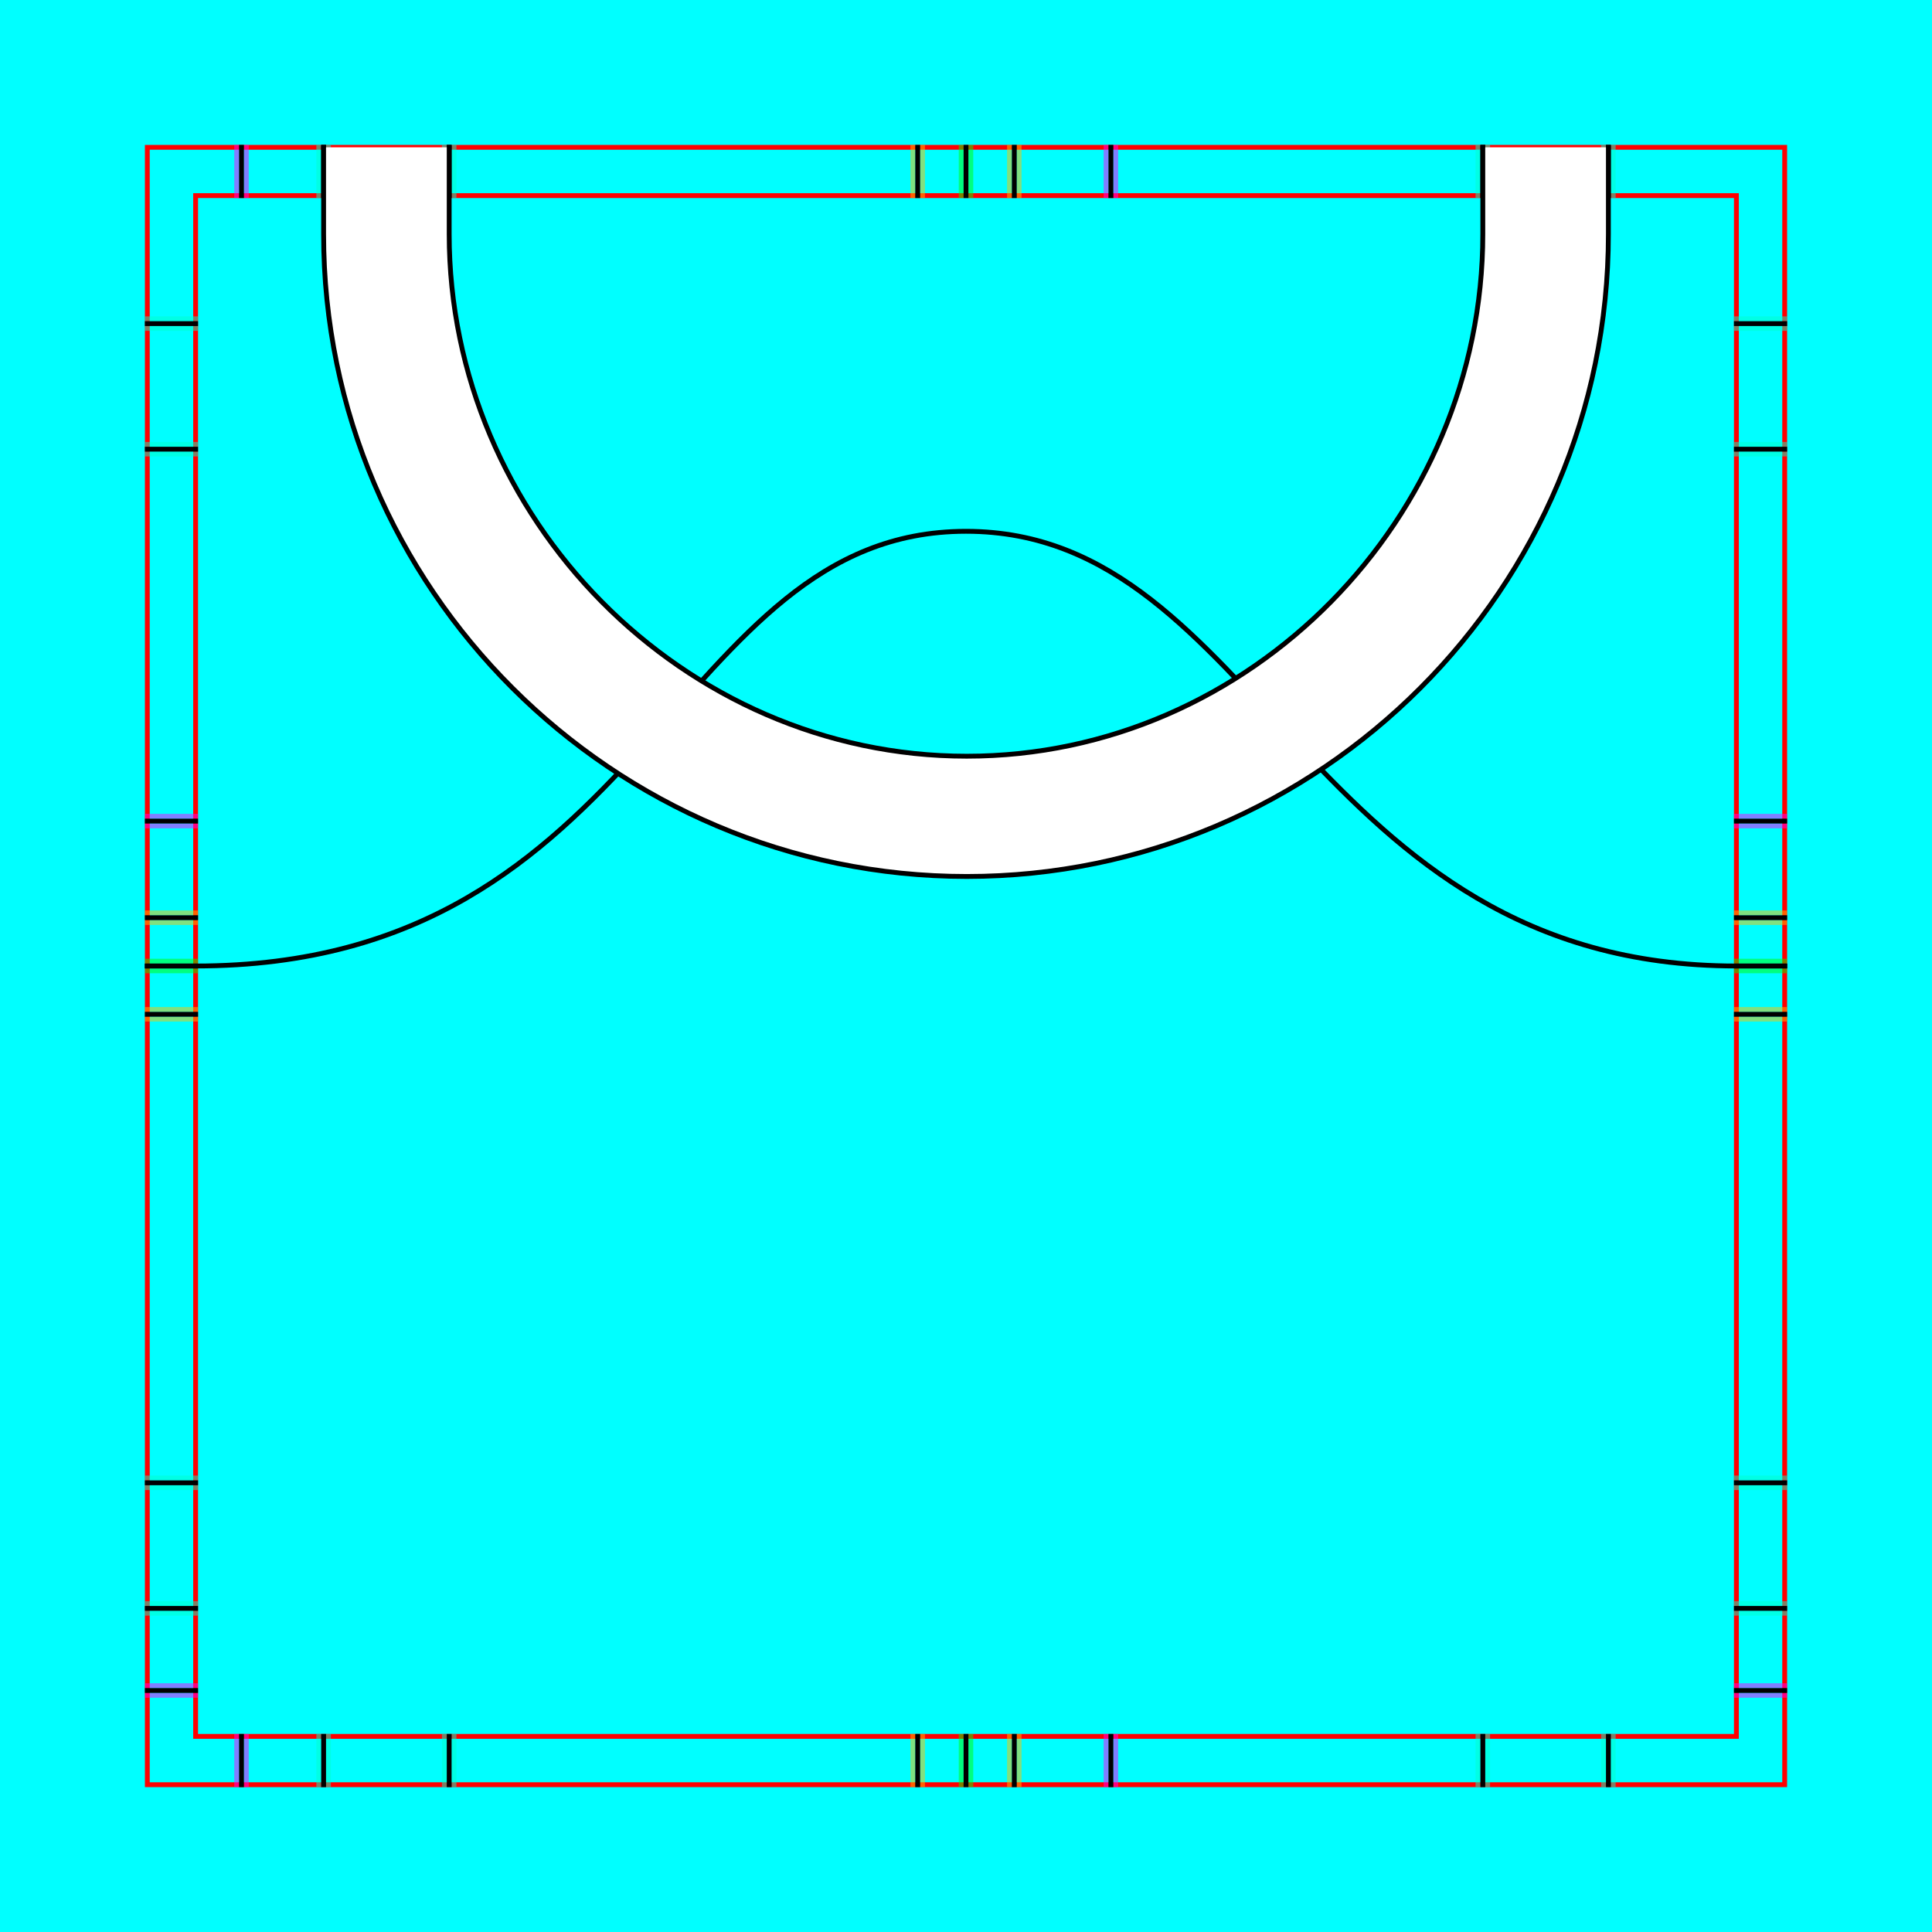 <?xml version="1.0" encoding="UTF-8" standalone="no"?>
<!-- Created with Inkscape (http://www.inkscape.org/) -->

<svg
   xmlns:dc="http://purl.org/dc/elements/1.1/"
   xmlns:cc="http://creativecommons.org/ns#"
   xmlns:rdf="http://www.w3.org/1999/02/22-rdf-syntax-ns#"
   xmlns:svg="http://www.w3.org/2000/svg"
   xmlns="http://www.w3.org/2000/svg"
   xmlns:sodipodi="http://sodipodi.sourceforge.net/DTD/sodipodi-0.dtd"
   xmlns:inkscape="http://www.inkscape.org/namespaces/inkscape"
   style="display:inline"
   sodipodi:docname="CIT-R+_C_I_0_I_.svg"
   inkscape:version="0.48.3.1 r9886"
   version="1.1"
   id="svg2902"
   height="400"
   width="400">
  <rect width="100%" height="100%" fill="#333333" stroke="none"/>
  <sodipodi:namedview
     id="base"
     pagecolor="#ffffff"
     bordercolor="#666666"
     borderopacity="1.0"
     inkscape:pageopacity="0.0"
     inkscape:pageshadow="2"
     inkscape:zoom="0.53728159"
     inkscape:cx="190.9206"
     inkscape:cy="179.17164"
     inkscape:document-units="px"
     inkscape:current-layer="g3132"
     showgrid="false"
     inkscape:window-width="1018"
     inkscape:window-height="709"
     inkscape:window-x="0"
     inkscape:window-y="1"
     inkscape:window-maximized="0"
     showguides="true"
     inkscape:guide-bbox="true"
     inkscape:snap-bbox="true"
     inkscape:snap-global="false" />
  <defs
     id="defs2904" />
  <g
     inkscape:groupmode="layer"
     id="layer1"
     inkscape:label="XX_BG"
     sodipodi:insensitive="true">
    <path
       style="color:#000000;fill:#00ffff;fill-opacity:1;fill-rule:nonzero;stroke:none;stroke-width:0;marker:none;visibility:visible;display:inline;overflow:visible;enable-background:accumulate"
       d="m 0,0 400,0 0,400 -400,0 z"
       id="rect3096"
       inkscape:connector-curvature="0" />
  </g>
  <g
     inkscape:label="XX_Referenz"
     inkscape:groupmode="layer"
     id="XX_referenz"
     style="display:inline">
    <path
       id="innerframe"
       style="fill:none;stroke:#ff0000;stroke-width:1;stroke-linecap:round;stroke-linejoin:miter;stroke-miterlimit:3.9;stroke-opacity:1;stroke-dasharray:none"
       d="m 40.5,40.5 319,0 0,319 -319,0 0,-319 z"
       inkscape:label="#innerframe"
       sodipodi:insensitive="true"
       inkscape:connector-curvature="0" />
    <path
       id="outerframe"
       style="fill:none;stroke:#ff0000;stroke-width:1;stroke-linecap:round;stroke-linejoin:miter;stroke-miterlimit:3.9;stroke-opacity:1;stroke-dasharray:none;display:inline"
       d="m 30.5,30.5 339,0 0,339 -339,0 0,-339 z"
       inkscape:label="#outerframe"
       sodipodi:nodetypes="ccccc"
       sodipodi:insensitive="true"
       inkscape:connector-curvature="0" />
    <path
       style="opacity:0.5;fill:none;stroke:#ffc200;stroke-width:1px;stroke-linecap:square;stroke-linejoin:miter;stroke-opacity:1;display:inline"
       d="m 189,30.5 0,10"
       id="ref-S-top-1"
       sodipodi:insensitive="true"
       inkscape:connector-curvature="0" />
    <path
       style="opacity:0.5;fill:none;stroke:#ffc200;stroke-width:1px;stroke-linecap:square;stroke-linejoin:miter;stroke-opacity:1;display:inline"
       d="m 191,30.5 0,10"
       id="ref-S-top-2"
       sodipodi:insensitive="true"
       inkscape:connector-curvature="0" />
    <path
       style="opacity:0.5;fill:none;stroke:#ffc200;stroke-width:1px;stroke-linecap:square;stroke-linejoin:miter;stroke-opacity:1;display:inline"
       d="m 209,30.5 0,10"
       id="ref-S-top-3"
       sodipodi:insensitive="true"
       inkscape:connector-curvature="0" />
    <path
       style="opacity:0.5;fill:none;stroke:#ffc200;stroke-width:1px;stroke-linecap:square;stroke-linejoin:miter;stroke-opacity:1;display:inline"
       d="m 211,30.5 0,10"
       id="ref-S-top-4"
       sodipodi:insensitive="true"
       inkscape:connector-curvature="0" />
    <path
       style="opacity:0.5;fill:none;stroke:#00ff00;stroke-width:1px;stroke-linecap:square;stroke-linejoin:miter;stroke-opacity:1;display:inline"
       d="m 199,30.5 0,10"
       id="ref-I-top-1"
       sodipodi:insensitive="true"
       inkscape:connector-curvature="0" />
    <path
       style="opacity:0.5;fill:none;stroke:#00ff00;stroke-width:1px;stroke-linecap:square;stroke-linejoin:miter;stroke-opacity:1;display:inline"
       d="m 201,30.5 0,10"
       id="ref-I-top-2"
       sodipodi:insensitive="true"
       inkscape:connector-curvature="0" />
    <path
       style="opacity:0.5;fill:none;stroke:#ff00ff;stroke-width:1px;stroke-linecap:square;stroke-linejoin:miter;stroke-opacity:1;display:inline"
       d="m 49,30.5 0,10"
       id="ref-T-top-1"
       sodipodi:insensitive="true"
       inkscape:connector-curvature="0" />
    <path
       style="opacity:0.5;fill:none;stroke:#ff00ff;stroke-width:1px;stroke-linecap:square;stroke-linejoin:miter;stroke-opacity:1;display:inline"
       d="m 51,30.5 0,10"
       id="ref-T-top-2"
       sodipodi:insensitive="true"
       inkscape:connector-curvature="0" />
    <path
       style="opacity:0.5;fill:none;stroke:#ff00ff;stroke-width:1px;stroke-linecap:square;stroke-linejoin:miter;stroke-opacity:1;display:inline"
       d="m 229,30.5 0,10"
       id="ref-T-top-3"
       sodipodi:insensitive="true"
       inkscape:connector-curvature="0" />
    <path
       style="opacity:0.5;fill:none;stroke:#ff00ff;stroke-width:1px;stroke-linecap:square;stroke-linejoin:miter;stroke-opacity:1;display:inline"
       d="m 231,30.5 0,10"
       id="ref-T-top-4"
       sodipodi:insensitive="true"
       inkscape:connector-curvature="0" />
    <path
       style="opacity:0.5;color:#000000;fill:none;stroke:#00ffcc;stroke-width:1px;stroke-linecap:square;stroke-linejoin:miter;stroke-miterlimit:4;stroke-opacity:1;stroke-dasharray:none;stroke-dashoffset:0;marker:none;visibility:visible;display:inline;overflow:visible;enable-background:accumulate"
       d="m 66,30.5 0,10"
       id="ref-C-top-1"
       sodipodi:insensitive="true"
       inkscape:connector-curvature="0" />
    <path
       style="opacity:0.5;color:#000000;fill:none;stroke:#00ffcc;stroke-width:1px;stroke-linecap:square;stroke-linejoin:miter;stroke-miterlimit:4;stroke-opacity:1;stroke-dasharray:none;stroke-dashoffset:0;marker:none;visibility:visible;display:inline;overflow:visible;enable-background:accumulate"
       d="m 68,30.5 0,10"
       id="ref-C-top-2"
       sodipodi:insensitive="true"
       inkscape:connector-curvature="0" />
    <path
       style="opacity:0.5;color:#000000;fill:none;stroke:#00ffcc;stroke-width:1px;stroke-linecap:square;stroke-linejoin:miter;stroke-miterlimit:4;stroke-opacity:1;stroke-dasharray:none;stroke-dashoffset:0;marker:none;visibility:visible;display:inline;overflow:visible;enable-background:accumulate"
       d="m 92,30.5 0,10"
       id="ref-C-top-3"
       sodipodi:insensitive="true"
       inkscape:connector-curvature="0" />
    <path
       style="opacity:0.5;color:#000000;fill:none;stroke:#00ffcc;stroke-width:1px;stroke-linecap:square;stroke-linejoin:miter;stroke-miterlimit:4;stroke-opacity:1;stroke-dasharray:none;stroke-dashoffset:0;marker:none;visibility:visible;display:inline;overflow:visible;enable-background:accumulate"
       d="m 94,30.5 0,10"
       id="ref-C-top-4"
       sodipodi:insensitive="true"
       inkscape:connector-curvature="0" />
    <path
       style="opacity:0.5;color:#000000;fill:none;stroke:#00ffcc;stroke-width:1px;stroke-linecap:square;stroke-linejoin:miter;stroke-miterlimit:4;stroke-opacity:1;stroke-dasharray:none;stroke-dashoffset:0;marker:none;visibility:visible;display:inline;overflow:visible;enable-background:accumulate"
       d="m 306,30.5 0,10"
       id="ref-C-top-5"
       sodipodi:insensitive="true"
       inkscape:connector-curvature="0" />
    <path
       style="opacity:0.5;color:#000000;fill:none;stroke:#00ffcc;stroke-width:1px;stroke-linecap:square;stroke-linejoin:miter;stroke-miterlimit:4;stroke-opacity:1;stroke-dasharray:none;stroke-dashoffset:0;marker:none;visibility:visible;display:inline;overflow:visible;enable-background:accumulate"
       d="m 308,30.5 0,10"
       id="ref-C-top-6"
       sodipodi:insensitive="true"
       inkscape:connector-curvature="0" />
    <path
       style="opacity:0.5;color:#000000;fill:none;stroke:#00ffcc;stroke-width:1px;stroke-linecap:square;stroke-linejoin:miter;stroke-miterlimit:4;stroke-opacity:1;stroke-dasharray:none;stroke-dashoffset:0;marker:none;visibility:visible;display:inline;overflow:visible;enable-background:accumulate"
       d="m 332,30.5 0,10"
       id="ref-C-top-7"
       sodipodi:insensitive="true"
       inkscape:connector-curvature="0" />
    <path
       style="opacity:0.5;color:#000000;fill:none;stroke:#00ffcc;stroke-width:1px;stroke-linecap:square;stroke-linejoin:miter;stroke-miterlimit:4;stroke-opacity:1;stroke-dasharray:none;stroke-dashoffset:0;marker:none;visibility:visible;display:inline;overflow:visible;enable-background:accumulate"
       d="m 334,30.5 0,10"
       id="ref-C-top-8"
       sodipodi:insensitive="true"
       inkscape:connector-curvature="0" />
    <path
       style="color:#000000;fill:none;stroke:#000000;stroke-width:1px;stroke-linecap:square;stroke-linejoin:miter;stroke-miterlimit:4;stroke-opacity:1;stroke-dasharray:none;stroke-dashoffset:0;marker:none;visibility:visible;display:inline;overflow:visible;enable-background:accumulate"
       d="m 190,30.5 0,10"
       id="S-top-1"
       inkscape:connector-curvature="0" />
    <path
       style="color:#000000;fill:none;stroke:#000000;stroke-width:1px;stroke-linecap:square;stroke-linejoin:miter;stroke-miterlimit:4;stroke-opacity:1;stroke-dasharray:none;stroke-dashoffset:0;marker:none;visibility:visible;display:inline;overflow:visible;enable-background:accumulate"
       d="m 210,30.5 0,10"
       id="S-top-2"
       inkscape:connector-curvature="0" />
    <path
       style="fill:none;stroke:#000000;stroke-width:1px;stroke-linecap:square;stroke-linejoin:miter;stroke-opacity:1;display:inline"
       d="m 200,30.5 0,10"
       id="I-top-1"
       inkscape:connector-curvature="0" />
    <path
       style="fill:none;stroke:#000000;stroke-width:1px;stroke-linecap:square;stroke-linejoin:miter;stroke-opacity:1;display:inline"
       d="m 50,30.5 0,10"
       id="T-top-1"
       inkscape:connector-curvature="0" />
    <path
       style="fill:none;stroke:#000000;stroke-width:1px;stroke-linecap:square;stroke-linejoin:miter;stroke-opacity:1;display:inline"
       d="m 230,30.5 0,10"
       id="T-top-2"
       inkscape:connector-curvature="0" />
    <path
       style="color:#000000;fill:none;stroke:#000000;stroke-width:1px;stroke-linecap:square;stroke-linejoin:miter;stroke-miterlimit:4;stroke-opacity:1;stroke-dasharray:none;stroke-dashoffset:0;marker:none;visibility:visible;display:inline;overflow:visible;enable-background:accumulate"
       d="m 67,30.5 0,10"
       id="C-top-1"
       inkscape:connector-curvature="0" />
    <path
       style="color:#000000;fill:none;stroke:#000000;stroke-width:1px;stroke-linecap:square;stroke-linejoin:miter;stroke-miterlimit:4;stroke-opacity:1;stroke-dasharray:none;stroke-dashoffset:0;marker:none;visibility:visible;display:inline;overflow:visible;enable-background:accumulate"
       d="m 93,30.5 0,10"
       id="C-top-2"
       inkscape:connector-curvature="0" />
    <path
       style="color:#000000;fill:none;stroke:#000000;stroke-width:1px;stroke-linecap:square;stroke-linejoin:miter;stroke-miterlimit:4;stroke-opacity:1;stroke-dasharray:none;stroke-dashoffset:0;marker:none;visibility:visible;display:inline;overflow:visible;enable-background:accumulate"
       d="m 307,30.5 0,10"
       id="C-top-3"
       inkscape:connector-curvature="0" />
    <path
       style="color:#000000;fill:none;stroke:#000000;stroke-width:1px;stroke-linecap:square;stroke-linejoin:miter;stroke-miterlimit:4;stroke-opacity:1;stroke-dasharray:none;stroke-dashoffset:0;marker:none;visibility:visible;display:inline;overflow:visible;enable-background:accumulate"
       d="m 333,30.5 0,10"
       id="C-top-4"
       inkscape:connector-curvature="0" />
    <path
       style="opacity:0.5;fill:none;stroke:#ffc200;stroke-width:1px;stroke-linecap:square;stroke-linejoin:miter;stroke-opacity:1;display:inline"
       d="m 369.5,189 -10,0"
       id="ref-S-right-1"
       sodipodi:insensitive="true"
       inkscape:connector-curvature="0" />
    <path
       style="opacity:0.5;fill:none;stroke:#ffc200;stroke-width:1px;stroke-linecap:square;stroke-linejoin:miter;stroke-opacity:1;display:inline"
       d="m 369.5,191 -10,0"
       id="ref-S-right-2"
       sodipodi:insensitive="true"
       inkscape:connector-curvature="0" />
    <path
       style="opacity:0.5;fill:none;stroke:#ffc200;stroke-width:1px;stroke-linecap:square;stroke-linejoin:miter;stroke-opacity:1;display:inline"
       d="m 369.5,209 -10,0"
       id="ref-S-right-3"
       sodipodi:insensitive="true"
       inkscape:connector-curvature="0" />
    <path
       style="opacity:0.5;fill:none;stroke:#ffc200;stroke-width:1px;stroke-linecap:square;stroke-linejoin:miter;stroke-opacity:1;display:inline"
       d="m 369.5,211 -10,0"
       id="ref-S-right-4"
       sodipodi:insensitive="true"
       inkscape:connector-curvature="0" />
    <path
       style="opacity:0.5;fill:none;stroke:#00ff00;stroke-width:1px;stroke-linecap:square;stroke-linejoin:miter;stroke-opacity:1;display:inline"
       d="m 369.5,199 -10,0"
       id="ref-I-right-1"
       sodipodi:insensitive="true"
       inkscape:connector-curvature="0" />
    <path
       style="opacity:0.5;fill:none;stroke:#00ff00;stroke-width:1px;stroke-linecap:square;stroke-linejoin:miter;stroke-opacity:1;display:inline"
       d="m 369.5,201 -10,0"
       id="ref-I-right-2"
       sodipodi:insensitive="true"
       inkscape:connector-curvature="0" />
    <path
       style="opacity:0.5;fill:none;stroke:#ff00ff;stroke-width:1px;stroke-linecap:square;stroke-linejoin:miter;stroke-opacity:1;display:inline"
       d="m 369.5,169 -10,0"
       id="ref-T-right-1"
       sodipodi:insensitive="true"
       inkscape:connector-curvature="0" />
    <path
       style="opacity:0.5;fill:none;stroke:#ff00ff;stroke-width:1px;stroke-linecap:square;stroke-linejoin:miter;stroke-opacity:1;display:inline"
       d="m 369.5,171 -10,0"
       id="ref-T-right-2"
       sodipodi:insensitive="true"
       inkscape:connector-curvature="0" />
    <path
       style="opacity:0.5;fill:none;stroke:#ff00ff;stroke-width:1px;stroke-linecap:square;stroke-linejoin:miter;stroke-opacity:1;display:inline"
       d="m 369.5,349 -10,0"
       id="ref-T-right-3"
       sodipodi:insensitive="true"
       inkscape:connector-curvature="0" />
    <path
       style="opacity:0.5;fill:none;stroke:#ff00ff;stroke-width:1px;stroke-linecap:square;stroke-linejoin:miter;stroke-opacity:1;display:inline"
       d="m 369.5,351 -10,0"
       id="ref-T-right-4"
       sodipodi:insensitive="true"
       inkscape:connector-curvature="0" />
    <path
       style="opacity:0.5;color:#000000;fill:none;stroke:#00ffcc;stroke-width:1px;stroke-linecap:square;stroke-linejoin:miter;stroke-miterlimit:4;stroke-opacity:1;stroke-dasharray:none;stroke-dashoffset:0;marker:none;visibility:visible;display:inline;overflow:visible;enable-background:accumulate"
       d="m 369.5,66 -10,0"
       id="ref-C-right-1"
       sodipodi:insensitive="true"
       inkscape:connector-curvature="0" />
    <path
       style="opacity:0.5;color:#000000;fill:none;stroke:#00ffcc;stroke-width:1px;stroke-linecap:square;stroke-linejoin:miter;stroke-miterlimit:4;stroke-opacity:1;stroke-dasharray:none;stroke-dashoffset:0;marker:none;visibility:visible;display:inline;overflow:visible;enable-background:accumulate"
       d="m 369.5,68 -10,0"
       id="ref-C-right-2"
       sodipodi:insensitive="true"
       inkscape:connector-curvature="0" />
    <path
       style="opacity:0.5;color:#000000;fill:none;stroke:#00ffcc;stroke-width:1px;stroke-linecap:square;stroke-linejoin:miter;stroke-miterlimit:4;stroke-opacity:1;stroke-dasharray:none;stroke-dashoffset:0;marker:none;visibility:visible;display:inline;overflow:visible;enable-background:accumulate"
       d="m 369.5,92 -10,0"
       id="ref-C-right-3"
       sodipodi:insensitive="true"
       inkscape:connector-curvature="0" />
    <path
       style="opacity:0.5;color:#000000;fill:none;stroke:#00ffcc;stroke-width:1px;stroke-linecap:square;stroke-linejoin:miter;stroke-miterlimit:4;stroke-opacity:1;stroke-dasharray:none;stroke-dashoffset:0;marker:none;visibility:visible;display:inline;overflow:visible;enable-background:accumulate"
       d="m 369.5,94 -10,0"
       id="ref-C-right-4"
       sodipodi:insensitive="true"
       inkscape:connector-curvature="0" />
    <path
       style="opacity:0.5;color:#000000;fill:none;stroke:#00ffcc;stroke-width:1px;stroke-linecap:square;stroke-linejoin:miter;stroke-miterlimit:4;stroke-opacity:1;stroke-dasharray:none;stroke-dashoffset:0;marker:none;visibility:visible;display:inline;overflow:visible;enable-background:accumulate"
       d="m 369.5,306 -10,0"
       id="ref-C-right-5"
       sodipodi:insensitive="true"
       inkscape:connector-curvature="0" />
    <path
       style="opacity:0.5;color:#000000;fill:none;stroke:#00ffcc;stroke-width:1px;stroke-linecap:square;stroke-linejoin:miter;stroke-miterlimit:4;stroke-opacity:1;stroke-dasharray:none;stroke-dashoffset:0;marker:none;visibility:visible;display:inline;overflow:visible;enable-background:accumulate"
       d="m 369.5,308 -10,0"
       id="ref-C-right-6"
       sodipodi:insensitive="true"
       inkscape:connector-curvature="0" />
    <path
       style="opacity:0.5;color:#000000;fill:none;stroke:#00ffcc;stroke-width:1px;stroke-linecap:square;stroke-linejoin:miter;stroke-miterlimit:4;stroke-opacity:1;stroke-dasharray:none;stroke-dashoffset:0;marker:none;visibility:visible;display:inline;overflow:visible;enable-background:accumulate"
       d="m 369.5,332 -10,0"
       id="ref-C-right-7"
       sodipodi:insensitive="true"
       inkscape:connector-curvature="0" />
    <path
       style="opacity:0.5;color:#000000;fill:none;stroke:#00ffcc;stroke-width:1px;stroke-linecap:square;stroke-linejoin:miter;stroke-miterlimit:4;stroke-opacity:1;stroke-dasharray:none;stroke-dashoffset:0;marker:none;visibility:visible;display:inline;overflow:visible;enable-background:accumulate"
       d="m 369.5,334 -10,0"
       id="ref-C-right-8"
       sodipodi:insensitive="true"
       inkscape:connector-curvature="0" />
    <path
       style="fill:none;stroke:#000000;stroke-width:1px;stroke-linecap:square;stroke-linejoin:miter;stroke-opacity:1"
       d="m 369.5,190 -10,0"
       id="S-right-1"
       inkscape:connector-curvature="0" />
    <path
       style="fill:none;stroke:#000000;stroke-width:1px;stroke-linecap:square;stroke-linejoin:miter;stroke-opacity:1;display:inline"
       d="m 369.5,210 -10,0"
       id="S-right-2"
       inkscape:connector-curvature="0" />
    <path
       style="fill:none;stroke:#000000;stroke-width:1px;stroke-linecap:square;stroke-linejoin:miter;stroke-opacity:1;display:inline"
       d="m 369.5,200 -10,0"
       id="I-right-1"
       inkscape:connector-curvature="0" />
    <path
       style="fill:none;stroke:#000000;stroke-width:1px;stroke-linecap:square;stroke-linejoin:miter;stroke-opacity:1;display:inline"
       d="m 369.5,170 -10,0"
       id="T-right-1"
       inkscape:connector-curvature="0" />
    <path
       style="fill:none;stroke:#000000;stroke-width:1px;stroke-linecap:square;stroke-linejoin:miter;stroke-opacity:1;display:inline"
       d="m 369.5,350 -10,0"
       id="T-right-2"
       inkscape:connector-curvature="0" />
    <path
       style="color:#000000;fill:none;stroke:#000000;stroke-width:1px;stroke-linecap:square;stroke-linejoin:miter;stroke-miterlimit:4;stroke-opacity:1;stroke-dasharray:none;stroke-dashoffset:0;marker:none;visibility:visible;display:inline;overflow:visible;enable-background:accumulate"
       d="m 369.5,67 -10,0"
       id="C-right-1"
       inkscape:connector-curvature="0" />
    <path
       style="color:#000000;fill:none;stroke:#000000;stroke-width:1px;stroke-linecap:square;stroke-linejoin:miter;stroke-miterlimit:4;stroke-opacity:1;stroke-dasharray:none;stroke-dashoffset:0;marker:none;visibility:visible;display:inline;overflow:visible;enable-background:accumulate"
       d="m 369.5,93 -10,0"
       id="C-right-2"
       inkscape:connector-curvature="0" />
    <path
       style="color:#000000;fill:none;stroke:#000000;stroke-width:1px;stroke-linecap:square;stroke-linejoin:miter;stroke-miterlimit:4;stroke-opacity:1;stroke-dasharray:none;stroke-dashoffset:0;marker:none;visibility:visible;display:inline;overflow:visible;enable-background:accumulate"
       d="m 369.5,307 -10,0"
       id="C-right-3"
       inkscape:connector-curvature="0" />
    <path
       style="color:#000000;fill:none;stroke:#000000;stroke-width:1px;stroke-linecap:square;stroke-linejoin:miter;stroke-miterlimit:4;stroke-opacity:1;stroke-dasharray:none;stroke-dashoffset:0;marker:none;visibility:visible;display:inline;overflow:visible;enable-background:accumulate"
       d="m 369.5,333 -10,0"
       id="C-right-4"
       inkscape:connector-curvature="0" />
    <path
       style="opacity:0.5;fill:none;stroke:#ffc200;stroke-width:1px;stroke-linecap:square;stroke-linejoin:miter;stroke-opacity:1;display:inline"
       d="m 189,369.5 0,-10"
       id="ref-S-bottom-1"
       sodipodi:insensitive="true"
       inkscape:connector-curvature="0" />
    <path
       style="opacity:0.5;fill:none;stroke:#ffc200;stroke-width:1px;stroke-linecap:square;stroke-linejoin:miter;stroke-opacity:1;display:inline"
       d="m 191,369.5 0,-10"
       id="ref-S-bottom-2"
       sodipodi:insensitive="true"
       inkscape:connector-curvature="0" />
    <path
       style="opacity:0.5;fill:none;stroke:#ffc200;stroke-width:1px;stroke-linecap:square;stroke-linejoin:miter;stroke-opacity:1;display:inline"
       d="m 209,369.5 0,-10"
       id="ref-S-bottom-3"
       sodipodi:insensitive="true"
       inkscape:connector-curvature="0" />
    <path
       style="opacity:0.5;fill:none;stroke:#ffc200;stroke-width:1px;stroke-linecap:square;stroke-linejoin:miter;stroke-opacity:1;display:inline"
       d="m 211,369.5 0,-10"
       id="ref-S-bottom-4"
       sodipodi:insensitive="true"
       inkscape:connector-curvature="0" />
    <path
       style="opacity:0.5;fill:none;stroke:#00ff00;stroke-width:1px;stroke-linecap:square;stroke-linejoin:miter;stroke-opacity:1;display:inline"
       d="m 199,369.5 0,-10"
       id="ref-I-bottom-1"
       sodipodi:insensitive="true"
       inkscape:connector-curvature="0" />
    <path
       style="opacity:0.5;fill:none;stroke:#00ff00;stroke-width:1px;stroke-linecap:square;stroke-linejoin:miter;stroke-opacity:1;display:inline"
       d="m 201,369.5 0,-10"
       id="ref-I-bottom-2"
       sodipodi:insensitive="true"
       inkscape:connector-curvature="0" />
    <path
       style="opacity:0.5;fill:none;stroke:#ff00ff;stroke-width:1px;stroke-linecap:square;stroke-linejoin:miter;stroke-opacity:1;display:inline"
       d="m 49,369.5 0,-10"
       id="ref-T-bottom-1"
       sodipodi:insensitive="true"
       inkscape:connector-curvature="0" />
    <path
       style="opacity:0.5;fill:none;stroke:#ff00ff;stroke-width:1px;stroke-linecap:square;stroke-linejoin:miter;stroke-opacity:1;display:inline"
       d="m 51,369.5 0,-10"
       id="ref-T-bottom-2"
       sodipodi:insensitive="true"
       inkscape:connector-curvature="0" />
    <path
       style="opacity:0.5;fill:none;stroke:#ff00ff;stroke-width:1px;stroke-linecap:square;stroke-linejoin:miter;stroke-opacity:1;display:inline"
       d="m 231,369.5 0,-10"
       id="ref-T-bottom-4"
       sodipodi:insensitive="true"
       inkscape:connector-curvature="0" />
    <path
       style="opacity:0.5;fill:none;stroke:#ff00ff;stroke-width:1px;stroke-linecap:square;stroke-linejoin:miter;stroke-opacity:1;display:inline"
       d="m 229,369.5 0,-10"
       id="ref-T-bottom-3"
       sodipodi:insensitive="true"
       inkscape:connector-curvature="0" />
    <path
       style="opacity:0.5;color:#000000;fill:none;stroke:#00ffcc;stroke-width:1px;stroke-linecap:square;stroke-linejoin:miter;stroke-miterlimit:4;stroke-opacity:1;stroke-dasharray:none;stroke-dashoffset:0;marker:none;visibility:visible;display:inline;overflow:visible;enable-background:accumulate"
       d="m 66,369.5 0,-10"
       id="ref-C-bottom-1"
       sodipodi:insensitive="true"
       inkscape:connector-curvature="0" />
    <path
       style="opacity:0.5;color:#000000;fill:none;stroke:#00ffcc;stroke-width:1px;stroke-linecap:square;stroke-linejoin:miter;stroke-miterlimit:4;stroke-opacity:1;stroke-dasharray:none;stroke-dashoffset:0;marker:none;visibility:visible;display:inline;overflow:visible;enable-background:accumulate"
       d="m 68,369.5 0,-10"
       id="ref-C-bottom-2"
       sodipodi:insensitive="true"
       inkscape:connector-curvature="0" />
    <path
       style="opacity:0.5;color:#000000;fill:none;stroke:#00ffcc;stroke-width:1px;stroke-linecap:square;stroke-linejoin:miter;stroke-miterlimit:4;stroke-opacity:1;stroke-dasharray:none;stroke-dashoffset:0;marker:none;visibility:visible;display:inline;overflow:visible;enable-background:accumulate"
       d="m 92,369.5 0,-10"
       id="ref-C-bottom-3"
       sodipodi:insensitive="true"
       inkscape:connector-curvature="0" />
    <path
       style="opacity:0.5;color:#000000;fill:none;stroke:#00ffcc;stroke-width:1px;stroke-linecap:square;stroke-linejoin:miter;stroke-miterlimit:4;stroke-opacity:1;stroke-dasharray:none;stroke-dashoffset:0;marker:none;visibility:visible;display:inline;overflow:visible;enable-background:accumulate"
       d="m 94,369.5 0,-10"
       id="ref-C-bottom-4"
       sodipodi:insensitive="true"
       inkscape:connector-curvature="0" />
    <path
       style="opacity:0.5;color:#000000;fill:none;stroke:#00ffcc;stroke-width:1px;stroke-linecap:square;stroke-linejoin:miter;stroke-miterlimit:4;stroke-opacity:1;stroke-dasharray:none;stroke-dashoffset:0;marker:none;visibility:visible;display:inline;overflow:visible;enable-background:accumulate"
       d="m 306,369.5 0,-10"
       id="ref-C-bottom-5"
       sodipodi:insensitive="true"
       inkscape:connector-curvature="0" />
    <path
       style="opacity:0.5;color:#000000;fill:none;stroke:#00ffcc;stroke-width:1px;stroke-linecap:square;stroke-linejoin:miter;stroke-miterlimit:4;stroke-opacity:1;stroke-dasharray:none;stroke-dashoffset:0;marker:none;visibility:visible;display:inline;overflow:visible;enable-background:accumulate"
       d="m 308,369.5 0,-10"
       id="ref-C-bottom-6"
       sodipodi:insensitive="true"
       inkscape:connector-curvature="0" />
    <path
       style="opacity:0.5;color:#000000;fill:none;stroke:#00ffcc;stroke-width:1px;stroke-linecap:square;stroke-linejoin:miter;stroke-miterlimit:4;stroke-opacity:1;stroke-dasharray:none;stroke-dashoffset:0;marker:none;visibility:visible;display:inline;overflow:visible;enable-background:accumulate"
       d="m 332,369.5 0,-10"
       id="ref-C-bottom-7"
       sodipodi:insensitive="true"
       inkscape:connector-curvature="0" />
    <path
       style="opacity:0.5;color:#000000;fill:none;stroke:#00ffcc;stroke-width:1px;stroke-linecap:square;stroke-linejoin:miter;stroke-miterlimit:4;stroke-opacity:1;stroke-dasharray:none;stroke-dashoffset:0;marker:none;visibility:visible;display:inline;overflow:visible;enable-background:accumulate"
       d="m 334,369.5 0,-10"
       id="ref-C-bottom-8"
       sodipodi:insensitive="true"
       inkscape:connector-curvature="0" />
    <path
       style="fill:none;stroke:#000000;stroke-width:1px;stroke-linecap:square;stroke-linejoin:miter;stroke-opacity:1;display:inline"
       d="m 190,369.5 0,-10"
       id="S-bottom-1"
       inkscape:connector-curvature="0" />
    <path
       style="fill:none;stroke:#000000;stroke-width:1px;stroke-linecap:square;stroke-linejoin:miter;stroke-opacity:1"
       d="m 210,369.5 0,-10"
       id="S-bottom-2"
       inkscape:connector-curvature="0" />
    <path
       style="fill:none;stroke:#000000;stroke-width:1px;stroke-linecap:square;stroke-linejoin:miter;stroke-opacity:1;display:inline"
       d="m 200,369.5 0,-10"
       id="I-bottom-1"
       inkscape:connector-curvature="0" />
    <path
       style="fill:none;stroke:#000000;stroke-width:1px;stroke-linecap:square;stroke-linejoin:miter;stroke-opacity:1;display:inline"
       d="m 50,369.5 0,-10"
       id="T-bottom-1"
       inkscape:connector-curvature="0" />
    <path
       style="fill:none;stroke:#000000;stroke-width:1px;stroke-linecap:square;stroke-linejoin:miter;stroke-opacity:1;display:inline"
       d="m 230,369.5 0,-10"
       id="T-bottom-2"
       inkscape:connector-curvature="0" />
    <path
       style="color:#000000;fill:none;stroke:#000000;stroke-width:1px;stroke-linecap:square;stroke-linejoin:miter;stroke-miterlimit:4;stroke-opacity:1;stroke-dasharray:none;stroke-dashoffset:0;marker:none;visibility:visible;display:inline;overflow:visible;enable-background:accumulate"
       d="m 67,369.5 0,-10"
       id="C-bottom-1"
       inkscape:connector-curvature="0" />
    <path
       style="color:#000000;fill:none;stroke:#000000;stroke-width:1px;stroke-linecap:square;stroke-linejoin:miter;stroke-miterlimit:4;stroke-opacity:1;stroke-dasharray:none;stroke-dashoffset:0;marker:none;visibility:visible;display:inline;overflow:visible;enable-background:accumulate"
       d="m 93,369.5 0,-10"
       id="C-bottom-2"
       inkscape:connector-curvature="0" />
    <path
       style="color:#000000;fill:none;stroke:#000000;stroke-width:1px;stroke-linecap:square;stroke-linejoin:miter;stroke-miterlimit:4;stroke-opacity:1;stroke-dasharray:none;stroke-dashoffset:0;marker:none;visibility:visible;display:inline;overflow:visible;enable-background:accumulate"
       d="m 307,369.5 0,-10"
       id="C-bottom-3"
       inkscape:connector-curvature="0" />
    <path
       style="color:#000000;fill:none;stroke:#000000;stroke-width:1px;stroke-linecap:square;stroke-linejoin:miter;stroke-miterlimit:4;stroke-opacity:1;stroke-dasharray:none;stroke-dashoffset:0;marker:none;visibility:visible;display:inline;overflow:visible;enable-background:accumulate"
       d="m 333,369.5 0,-10"
       id="C-bottom-4"
       inkscape:connector-curvature="0" />
    <path
       style="opacity:0.5;fill:none;stroke:#ffc200;stroke-width:1px;stroke-linecap:square;stroke-linejoin:miter;stroke-opacity:1;display:inline"
       d="m 30.5,189 10,0"
       id="ref-S-left-1"
       sodipodi:insensitive="true"
       inkscape:connector-curvature="0" />
    <path
       style="opacity:0.5;fill:none;stroke:#ffc200;stroke-width:1px;stroke-linecap:square;stroke-linejoin:miter;stroke-opacity:1;display:inline"
       d="m 30.5,191 10,0"
       id="ref-S-left-2"
       sodipodi:insensitive="true"
       inkscape:connector-curvature="0" />
    <path
       style="opacity:0.5;fill:none;stroke:#ffc200;stroke-width:1px;stroke-linecap:square;stroke-linejoin:miter;stroke-opacity:1"
       d="m 30.5,209 10,0"
       id="ref-S-left-3"
       sodipodi:insensitive="true"
       inkscape:connector-curvature="0" />
    <path
       style="opacity:0.5;fill:none;stroke:#ffc200;stroke-width:1px;stroke-linecap:square;stroke-linejoin:miter;stroke-opacity:1;display:inline"
       d="m 30.5,211 10,0"
       id="ref-S-left-4"
       sodipodi:insensitive="true"
       inkscape:connector-curvature="0" />
    <path
       style="opacity:0.5;fill:none;stroke:#00ff00;stroke-width:1px;stroke-linecap:square;stroke-linejoin:miter;stroke-opacity:1;display:inline"
       d="M 40.5,199 30.5,199"
       id="ref-I-left-1"
       sodipodi:insensitive="true"
       inkscape:connector-curvature="0" />
    <path
       style="opacity:0.5;fill:none;stroke:#00ff00;stroke-width:1px;stroke-linecap:square;stroke-linejoin:miter;stroke-opacity:1;display:inline"
       d="M 40.5,201 30.5,201"
       id="ref-I-left-2"
       sodipodi:insensitive="true"
       inkscape:connector-curvature="0" />
    <path
       style="opacity:0.5;fill:none;stroke:#ff00ff;stroke-width:1px;stroke-linecap:square;stroke-linejoin:miter;stroke-opacity:1;display:inline"
       d="m 30.5,169 10,0"
       id="ref-T-left-1"
       sodipodi:insensitive="true"
       inkscape:connector-curvature="0" />
    <path
       style="opacity:0.5;fill:none;stroke:#ff00ff;stroke-width:1px;stroke-linecap:square;stroke-linejoin:miter;stroke-opacity:1;display:inline"
       d="m 30.5,171 10,0"
       id="ref-T-left-2"
       sodipodi:insensitive="true"
       inkscape:connector-curvature="0" />
    <path
       style="opacity:0.5;fill:none;stroke:#ff00ff;stroke-width:1px;stroke-linecap:square;stroke-linejoin:miter;stroke-opacity:1;display:inline"
       d="m 30.5,349 10,0"
       id="ref-T-left-3"
       sodipodi:insensitive="true"
       inkscape:connector-curvature="0" />
    <path
       style="opacity:0.5;fill:none;stroke:#ff00ff;stroke-width:1px;stroke-linecap:square;stroke-linejoin:miter;stroke-opacity:1;display:inline"
       d="m 30.5,351 10,0"
       id="ref-T-left-4"
       sodipodi:insensitive="true"
       inkscape:connector-curvature="0" />
    <path
       style="opacity:0.5;color:#000000;fill:none;stroke:#00ffcc;stroke-width:1px;stroke-linecap:square;stroke-linejoin:miter;stroke-miterlimit:4;stroke-opacity:1;stroke-dasharray:none;stroke-dashoffset:0;marker:none;visibility:visible;display:inline;overflow:visible;enable-background:accumulate"
       d="m 30.5,66 10,0"
       id="ref-C-left-1"
       sodipodi:insensitive="true"
       inkscape:connector-curvature="0" />
    <path
       style="opacity:0.5;color:#000000;fill:none;stroke:#00ffcc;stroke-width:1px;stroke-linecap:square;stroke-linejoin:miter;stroke-miterlimit:4;stroke-opacity:1;stroke-dasharray:none;stroke-dashoffset:0;marker:none;visibility:visible;display:inline;overflow:visible;enable-background:accumulate"
       d="m 30.5,68 10,0"
       id="ref-C-left-2"
       sodipodi:insensitive="true"
       inkscape:connector-curvature="0" />
    <path
       style="opacity:0.5;color:#000000;fill:none;stroke:#00ffcc;stroke-width:1px;stroke-linecap:square;stroke-linejoin:miter;stroke-miterlimit:4;stroke-opacity:1;stroke-dasharray:none;stroke-dashoffset:0;marker:none;visibility:visible;display:inline;overflow:visible;enable-background:accumulate"
       d="m 30.5,92 10,0"
       id="ref-C-left-3"
       sodipodi:insensitive="true"
       inkscape:connector-curvature="0" />
    <path
       style="opacity:0.5;color:#000000;fill:none;stroke:#00ffcc;stroke-width:1px;stroke-linecap:square;stroke-linejoin:miter;stroke-miterlimit:4;stroke-opacity:1;stroke-dasharray:none;stroke-dashoffset:0;marker:none;visibility:visible;display:inline;overflow:visible;enable-background:accumulate"
       d="m 30.5,94 10,0"
       id="ref-C-left-4"
       sodipodi:insensitive="true"
       inkscape:connector-curvature="0" />
    <path
       style="opacity:0.5;color:#000000;fill:none;stroke:#00ffcc;stroke-width:1px;stroke-linecap:square;stroke-linejoin:miter;stroke-miterlimit:4;stroke-opacity:1;stroke-dasharray:none;stroke-dashoffset:0;marker:none;visibility:visible;display:inline;overflow:visible;enable-background:accumulate"
       d="m 30.5,306 10,0"
       id="ref-C-left-5"
       sodipodi:insensitive="true"
       inkscape:connector-curvature="0" />
    <path
       style="opacity:0.5;color:#000000;fill:none;stroke:#00ffcc;stroke-width:1px;stroke-linecap:square;stroke-linejoin:miter;stroke-miterlimit:4;stroke-opacity:1;stroke-dasharray:none;stroke-dashoffset:0;marker:none;visibility:visible;display:inline;overflow:visible;enable-background:accumulate"
       d="m 30.5,308 10,0"
       id="ref-C-left-6"
       sodipodi:insensitive="true"
       inkscape:connector-curvature="0" />
    <path
       style="opacity:0.5;color:#000000;fill:none;stroke:#00ffcc;stroke-width:1px;stroke-linecap:square;stroke-linejoin:miter;stroke-miterlimit:4;stroke-opacity:1;stroke-dasharray:none;stroke-dashoffset:0;marker:none;visibility:visible;display:inline;overflow:visible;enable-background:accumulate"
       d="m 30.5,332 10,0"
       id="ref-C-left-7"
       sodipodi:insensitive="true"
       inkscape:connector-curvature="0" />
    <path
       style="opacity:0.5;color:#000000;fill:none;stroke:#00ffcc;stroke-width:1px;stroke-linecap:square;stroke-linejoin:miter;stroke-miterlimit:4;stroke-opacity:1;stroke-dasharray:none;stroke-dashoffset:0;marker:none;visibility:visible;display:inline;overflow:visible;enable-background:accumulate"
       d="m 30.5,334 10,0"
       id="ref-C-left-8"
       sodipodi:insensitive="true"
       inkscape:connector-curvature="0" />
    <path
       style="fill:none;stroke:#000000;stroke-width:1px;stroke-linecap:square;stroke-linejoin:miter;stroke-opacity:1;display:inline"
       d="m 30.5,190 10,0"
       id="S-left-1"
       inkscape:connector-curvature="0" />
    <path
       style="fill:none;stroke:#000000;stroke-width:1px;stroke-linecap:square;stroke-linejoin:miter;stroke-opacity:1"
       d="m 30.5,210 10,0"
       id="S-left-2"
       inkscape:connector-curvature="0" />
    <path
       style="fill:none;stroke:#000000;stroke-width:1px;stroke-linecap:square;stroke-linejoin:miter;stroke-opacity:1;display:inline"
       d="M 40.5,200 30.5,200"
       id="I-left-1"
       inkscape:connector-curvature="0" />
    <path
       style="fill:none;stroke:#000000;stroke-width:1px;stroke-linecap:square;stroke-linejoin:miter;stroke-opacity:1;display:inline"
       d="m 30.5,170 10,0"
       id="T-left-1"
       inkscape:connector-curvature="0" />
    <path
       style="fill:none;stroke:#000000;stroke-width:1px;stroke-linecap:square;stroke-linejoin:miter;stroke-opacity:1;display:inline"
       d="m 30.5,350 10,0"
       id="T-left-2"
       inkscape:connector-curvature="0" />
    <path
       style="color:#000000;fill:none;stroke:#000000;stroke-width:1px;stroke-linecap:square;stroke-linejoin:miter;stroke-miterlimit:4;stroke-opacity:1;stroke-dasharray:none;stroke-dashoffset:0;marker:none;visibility:visible;display:inline;overflow:visible;enable-background:accumulate"
       d="m 30.5,67 10,0"
       id="C-left-1"
       inkscape:connector-curvature="0" />
    <path
       style="color:#000000;fill:none;stroke:#000000;stroke-width:1px;stroke-linecap:square;stroke-linejoin:miter;stroke-miterlimit:4;stroke-opacity:1;stroke-dasharray:none;stroke-dashoffset:0;marker:none;visibility:visible;display:inline;overflow:visible;enable-background:accumulate"
       d="m 30.5,93 10,0"
       id="C-left-2"
       inkscape:connector-curvature="0" />
    <path
       style="color:#000000;fill:none;stroke:#000000;stroke-width:1px;stroke-linecap:square;stroke-linejoin:miter;stroke-miterlimit:4;stroke-opacity:1;stroke-dasharray:none;stroke-dashoffset:0;marker:none;visibility:visible;display:inline;overflow:visible;enable-background:accumulate"
       d="m 30.5,307 10,0"
       id="C-left-3"
       inkscape:connector-curvature="0" />
    <path
       style="color:#000000;fill:none;stroke:#000000;stroke-width:1px;stroke-linecap:square;stroke-linejoin:miter;stroke-miterlimit:4;stroke-opacity:1;stroke-dasharray:none;stroke-dashoffset:0;marker:none;visibility:visible;display:inline;overflow:visible;enable-background:accumulate"
       d="m 30.5,333 10,0"
       id="C-left-4"
       inkscape:connector-curvature="0" />
  </g>
  <g
     inkscape:groupmode="layer"
     id="g3132"
     inkscape:label="III-003"
     style="display:inline">
    <path
       sodipodi:nodetypes="ccacc"
       inkscape:connector-curvature="0"
       d="m 369.5,200 -10,0 C 270.895,200 261.047,110 200,110 138.953,110 134.695,200 40.5,200 L 30.5,200"
       style="fill:none;stroke:#000000;stroke-width:1px;stroke-linecap:square;stroke-linejoin:miter;stroke-opacity:1;display:inline"
       id="path3134" />
  </g>
  <g
     style="display:inline"
     inkscape:label="CCC-001"
     id="element"
     inkscape:groupmode="layer">
    <path
       id="C-top-4-2-5"
       style="color:#000000;fill:#ffffff;stroke:none;stroke-width:1px;marker:none;visibility:visible;display:inline;overflow:visible;enable-background:accumulate"
       d="m 333,30.5 0,10 0,7.964 C 333,121.759 273.448,181.464 200.153,181.464 126.859,181.464 67,121.759 67,48.464 L 67,40.5 l 0,-10 26,0 0,10 0,7.964 C 93,107.221 141.396,156.565 200.153,156.565 258.911,156.565 307,107.221 307,48.464 L 307,40.5 307,30.5 z"
       inkscape:connector-curvature="0"
       sodipodi:nodetypes="ccsssccccsssccc" />
    <path
       id="C-top-3-8"
       style="color:#000000;fill:none;stroke:#000000;stroke-width:1px;stroke-linecap:square;stroke-linejoin:miter;stroke-miterlimit:4;stroke-opacity:1;stroke-dasharray:none;stroke-dashoffset:0;marker:none;visibility:visible;display:inline;overflow:visible;enable-background:accumulate"
       d="m 307,30.5 0,10 0,7.964 C 307,107.221 258.911,156.565 200.153,156.565 141.396,156.565 93,107.221 93,48.464 L 93,40.5 93,30.5"
       inkscape:connector-curvature="0"
       sodipodi:nodetypes="cccsccc" />
    <path
       id="C-top-4-2"
       style="color:#000000;fill:none;stroke:#000000;stroke-width:1px;stroke-linecap:square;stroke-linejoin:miter;stroke-miterlimit:4;stroke-opacity:1;stroke-dasharray:none;stroke-dashoffset:0;marker:none;visibility:visible;display:inline;overflow:visible;enable-background:accumulate"
       d="m 333,30.5 0,10 0,7.964 C 333,121.759 273.448,181.464 200.153,181.464 126.859,181.464 67,121.759 67,48.464 L 67,40.5 l 0,-10"
       inkscape:connector-curvature="0"
       sodipodi:nodetypes="cccsccc" />
  </g>
  <g
     inkscape:groupmode="layer"
     id="g3098"
     inkscape:label="III-001"
     style="display:none">
    <path
       sodipodi:nodetypes="ccacc"
       inkscape:connector-curvature="0"
       d="m 369.5,200 -10,0 C 283.924,200 254.813,240 200,240 145.187,240 116.083,200 40.5,200 L 30.5,200"
       style="fill:none;stroke:#000000;stroke-width:1px;stroke-linecap:square;stroke-linejoin:miter;stroke-opacity:1;display:inline"
       id="path3104" />
  </g>
  <g
     style="display:none"
     inkscape:label="III-002"
     id="g3128"
     inkscape:groupmode="layer">
    <path
       id="path3130"
       style="fill:none;stroke:#000000;stroke-width:1px;stroke-linecap:square;stroke-linejoin:miter;stroke-opacity:1;display:inline"
       d="m 369.5,200 -10,0 C 270.895,200 261.047,290 200,290 138.953,290 134.695,200 40.5,200 L 30.5,200"
       inkscape:connector-curvature="0"
       sodipodi:nodetypes="ccacc" />
  </g>
</svg>

